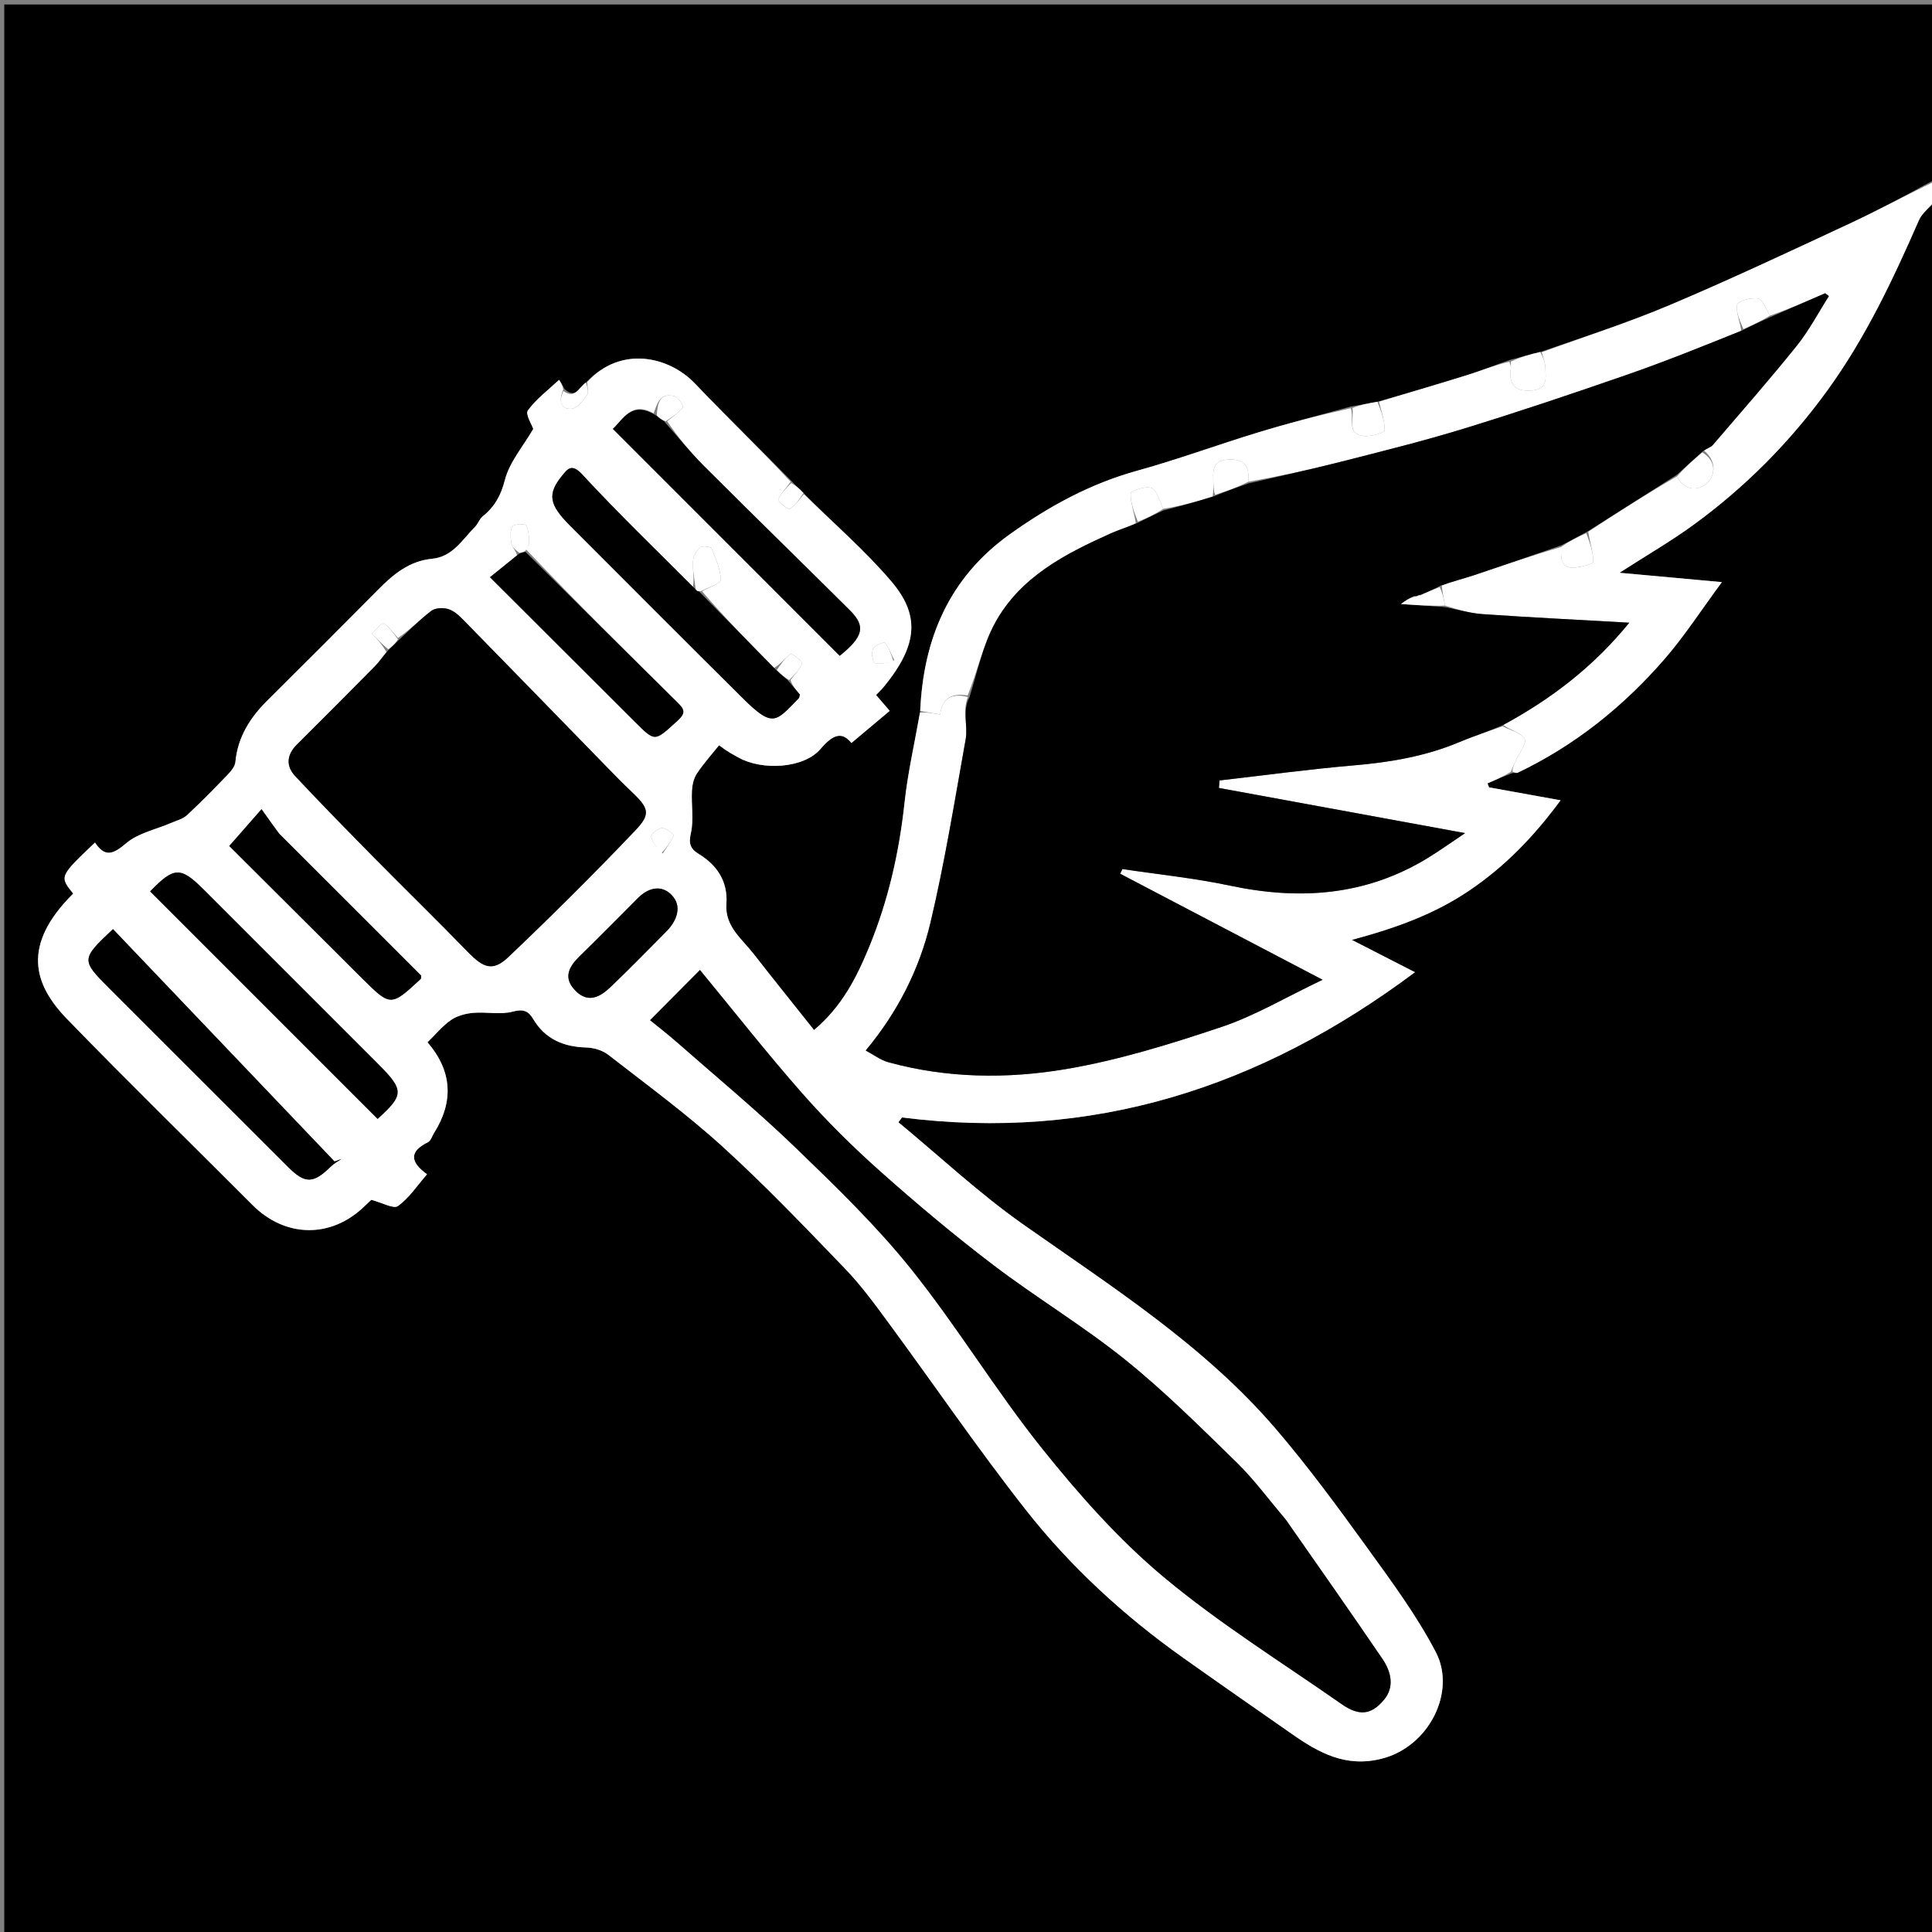 <svg version="1.1" id="Layer_1" xmlns="http://www.w3.org/2000/svg" xmlns:xlink="http://www.w3.org/1999/xlink" x="0px" y="0px"
	 width="100%" viewBox="0 0 500 500" enable-background="new 0 0 500 500" xml:space="preserve">
<rect x="0" y="0" width="500" height="500" fill="#808080" stroke="none"/>
<path fill="#000000" opacity="1" stroke="none"
	d="
M501,52
	C501,201.634 501,351.269 501,500.952
	C334.402,500.952 167.803,500.952 1.102,500.952
	C1.102,334.438 1.102,167.875 1.102,1.156
	C167.667,1.156 334.333,1.156 501,1.156
	C501,16.076 501,31.073 500.612,46.535
	C492.984,50.668 485.837,54.537 478.484,57.961
	C463.147,65.102 447.83,72.314 432.254,78.904
	C421.386,83.502 410.1,87.114 398.618,91.092
	C395.823,91.733 393.411,92.45 390.626,93.196
	C386.844,94.483 383.48,95.884 380.017,96.971
	C372.334,99.383 364.601,101.637 356.486,103.976
	C354.056,104.387 352.028,104.777 349.609,105.212
	C341.25,107.491 333.236,109.579 325.323,111.997
	C314.938,115.17 304.726,118.944 294.267,121.833
	C282.159,125.178 271.437,131.051 261.348,138.264
	C245.69,149.458 238.952,165.236 238.089,184.419
	C236.676,192.461 234.921,200.04 234.098,207.718
	C232.715,220.613 229.873,233.111 224.952,245.067
	C221.718,252.925 217.879,260.538 210.672,266.571
	C205.308,259.823 200.1,253.368 195.004,246.826
	C191.976,242.938 187.587,239.766 187.991,233.968
	C188.397,228.141 185.636,223.954 180.859,221.022
	C178.611,219.642 178.179,218.346 178.805,215.581
	C179.587,212.126 178.887,208.355 179.068,204.732
	C179.145,203.203 179.5,201.483 180.321,200.241
	C182.034,197.648 184.14,195.315 186.085,192.876
	C188.513,194.716 189.827,195.318 191.079,196.028
	C197.134,199.465 207.98,198.93 212.321,193.858
	C215.609,190.016 217.915,189.254 220.341,192.287
	C223.789,189.394 227.048,186.66 230.254,183.97
	C228.881,182.375 227.833,181.156 226.729,179.872
	C227.513,179.046 228.116,178.482 228.637,177.851
	C237.927,166.608 237.876,158.896 230.607,150.379
	C223.734,142.326 215.613,135.339 207.943,127.595
	C206.935,126.524 206.026,125.742 204.991,124.645
	C196.503,115.979 187.983,107.778 179.827,99.23
	C173.209,92.293 160.716,89.276 151.645,99.009
	C149.765,100.236 148.92,103.417 146.057,100.606
	C145.565,99.61 145.125,98.96 144.685,98.311
	C141.924,100.898 138.803,103.224 136.608,106.226
	C135.907,107.185 137.66,109.938 138.009,111.006
	C135.347,115.578 131.857,119.596 130.669,124.208
	C129.62,128.28 128,131.167 124.911,133.648
	C124.07,134.324 123.713,135.573 122.931,136.355
	C119.642,139.645 117.157,144.104 111.842,144.608
	C105.939,145.167 101.798,148.621 97.853,152.61
	C88.363,162.206 78.809,171.738 69.233,181.247
	C64.751,185.698 61.531,190.712 60.921,197.201
	C60.815,198.326 59.859,199.514 59.009,200.398
	C55.55,203.997 52.059,207.576 48.4,210.968
	C47.317,211.972 45.661,212.377 44.239,212.993
	C40.33,214.687 35.759,215.589 32.662,218.227
	C29.297,221.092 27.182,221.973 24.588,218.055
	C15.357,226.821 15.357,226.821 18.952,231.257
	C5.528,244.586 8.651,254.739 17.348,263.71
	C33.119,279.976 49.341,295.804 65.341,311.848
	C73.792,320.323 85.654,320.6 94.332,312.173
	C95.144,311.385 95.979,310.618 96.09,310.514
	C98.931,311.255 101.865,312.943 102.985,312.131
	C105.873,310.037 107.96,306.836 110.516,303.907
	C105.954,300.613 106.018,297.955 110.755,295.599
	C111.489,295.234 111.813,294.042 112.323,293.231
	C117.468,285.059 117.032,277.172 110.633,269.741
	C112.877,267.562 114.591,265.427 116.754,263.954
	C118.345,262.871 120.494,262.3 122.449,262.129
	C125.891,261.829 129.555,262.667 132.786,261.786
	C135.482,261.051 136.8,261.72 137.93,263.629
	C141.059,268.912 145.777,270.914 151.718,271.091
	C153.654,271.148 155.917,271.807 157.42,272.976
	C167.437,280.762 177.715,288.292 187.082,296.814
	C198.094,306.831 208.404,317.639 218.739,328.372
	C222.89,332.683 226.458,337.591 230.018,342.428
	C241.863,358.52 253.139,375.052 265.48,390.75
	C277.051,405.469 290.841,418.127 306.158,429.002
	C315.504,435.638 324.921,442.174 334.318,448.737
	C341.305,453.618 348.268,457.506 357.591,455.147
	C369.829,452.051 376.947,437.829 371.587,427.566
	C366.623,418.059 360.134,409.294 353.821,400.559
	C346.291,390.14 338.662,379.735 330.317,369.973
	C311.75,348.251 287.804,333.076 264.708,316.812
	C253.395,308.845 243.206,299.281 232.508,290.44
	C232.817,290.024 233.127,289.609 233.437,289.194
	C282.68,295.444 326.106,281.579 366.185,251.609
	C360.308,248.6 355.651,246.215 349.844,243.241
	C361.379,240.146 371.292,236.539 380.286,230.446
	C389.459,224.233 396.888,216.594 403.877,207.114
	C397.062,205.882 391.208,204.824 385.355,203.766
	C385.228,203.42 385.102,203.074 384.975,202.728
	C386.997,201.857 389.018,200.987 391.421,200.063
	C392.135,200.002 392.519,200.103 392.792,199.973
	C407.554,192.916 420.085,182.875 430.741,170.603
	C435.964,164.589 440.32,157.822 445.617,150.654
	C436.41,149.812 428.352,149.076 419.126,148.232
	C426.338,143.594 432.446,140.058 438.126,135.933
	C451.606,126.14 463.228,114.429 473.012,100.913
	C482.848,87.325 489.931,72.278 496.613,56.991
	C497.458,55.057 499.508,53.651 501,52
z"/>
<path fill="#FFFFFF" opacity="1" stroke="none"
	d="
M356.888,103.955
	C364.601,101.637 372.334,99.383 380.017,96.971
	C383.48,95.884 386.844,94.483 390.626,93.623
	C391,94.518 391.051,95.021 390.992,95.51
	C390.515,99.491 391.977,101.323 396.261,101.062
	C400.761,100.787 400.013,97.707 399.933,94.993
	C399.895,93.709 399.328,92.441 399,91.167
	C410.1,87.114 421.386,83.502 432.254,78.904
	C447.83,72.314 463.147,65.102 478.484,57.961
	C485.837,54.537 492.984,50.668 500.612,47
	C501,48.389 501,49.778 501,51.583
	C499.508,53.651 497.458,55.057 496.613,56.991
	C489.931,72.278 482.848,87.325 473.012,100.913
	C463.228,114.429 451.606,126.14 438.126,135.933
	C432.446,140.058 426.338,143.594 419.126,148.232
	C428.352,149.076 436.41,149.812 445.617,150.654
	C440.32,157.822 435.964,164.589 430.741,170.603
	C420.085,182.875 407.554,192.916 392.792,199.973
	C392.519,200.103 392.135,200.002 391.416,199.684
	C391.448,198.539 391.898,197.732 392.278,196.894
	C393.154,194.967 395.18,192.4 394.567,191.237
	C393.705,189.6 390.875,189 389.03,187.621
	C401.534,180.835 412.375,172.556 421.652,161.154
	C408.308,160.396 396.003,159.789 383.714,158.939
	C380.436,158.712 377.209,157.743 373.969,156.725
	C373.639,154.853 373.297,153.37 373.128,151.541
	C376.057,150.412 378.85,149.736 381.565,148.83
	C389.061,146.327 396.524,143.728 404,141.577
	C403.988,144.355 403.794,147.037 407.228,146.899
	C409.038,146.827 412.349,145.955 412.349,145.444
	C412.349,142.948 411.462,140.451 411.037,137.625
	C418.777,132.491 426.368,127.687 434.016,123.274
	C436.123,127.458 439.877,126.866 441.869,124.95
	C443.979,122.921 444.211,119.268 441.023,116.638
	C441.87,115.948 442.774,115.749 443.256,115.187
	C450.564,106.662 457.979,98.221 465.009,89.471
	C468.184,85.519 470.569,80.932 473.312,76.633
	C472.992,76.386 472.672,76.14 472.352,75.893
	C467.581,77.968 462.811,80.042 458.028,81.701
	C457.021,79.868 456.205,77.487 454.991,77.263
	C453.246,76.942 449.811,77.875 449.594,78.836
	C449.149,80.805 450.365,83.149 450.63,85.643
	C440.662,89.623 431.037,93.52 421.241,96.923
	C407.211,101.797 393.126,106.539 378.93,110.903
	C368.378,114.146 357.64,116.8 346.936,119.528
	C339.011,121.548 331.008,123.265 323.028,124.689
	C323.4,120.592 322.134,118.781 318.059,118.92
	C314.2,119.051 313.851,121.242 313.992,124.161
	C314.056,125.476 314.028,126.797 313.869,128.462
	C309.477,129.912 305.259,131.015 301.028,131.69
	C300.041,129.521 299.436,126.899 297.985,126.287
	C296.55,125.683 292.651,127.046 292.627,127.655
	C292.532,130.095 293.523,132.578 293.947,135.39
	C291.688,136.49 289.536,137.114 287.51,138.022
	C275.623,143.347 263.997,149.333 257.491,161.264
	C254.358,167.011 252.997,173.724 250.421,180
	C246.105,179.244 243.811,180.901 243.311,184.904
	C241.341,184.558 239.754,184.279 238.167,184
	C238.952,165.236 245.69,149.458 261.348,138.264
	C271.437,131.051 282.159,125.178 294.267,121.833
	C304.726,118.944 314.938,115.17 325.323,111.997
	C333.236,109.579 341.25,107.491 349.609,105.639
	C350.486,108.502 348.489,112.23 352.775,112.821
	C354.622,113.076 358.305,112.003 358.329,111.422
	C358.427,108.956 357.464,106.448 356.888,103.955
z"/>
<path fill="#FFFFFF" opacity="1" stroke="none"
	d="
M388.886,187.957
	C390.875,189 393.705,189.6 394.567,191.237
	C395.18,192.4 393.154,194.967 392.278,196.894
	C391.898,197.732 391.448,198.539 391.035,199.739
	C389.018,200.987 386.997,201.857 384.975,202.728
	C385.102,203.074 385.228,203.42 385.355,203.766
	C391.208,204.824 397.062,205.882 403.877,207.114
	C396.888,216.594 389.459,224.233 380.286,230.446
	C371.292,236.539 361.379,240.146 349.844,243.241
	C355.651,246.215 360.308,248.6 366.185,251.609
	C326.106,281.579 282.68,295.444 233.437,289.194
	C233.127,289.609 232.817,290.024 232.508,290.44
	C243.206,299.281 253.395,308.845 264.708,316.812
	C287.804,333.076 311.75,348.251 330.317,369.973
	C338.662,379.735 346.291,390.14 353.821,400.559
	C360.134,409.294 366.623,418.059 371.587,427.566
	C376.947,437.829 369.829,452.051 357.591,455.147
	C348.268,457.506 341.305,453.618 334.318,448.737
	C324.921,442.174 315.504,435.638 306.158,429.002
	C290.841,418.127 277.051,405.469 265.48,390.75
	C253.139,375.052 241.863,358.52 230.018,342.428
	C226.458,337.591 222.89,332.683 218.739,328.372
	C208.404,317.639 198.094,306.831 187.082,296.814
	C177.715,288.292 167.437,280.762 157.42,272.976
	C155.917,271.807 153.654,271.148 151.718,271.091
	C145.777,270.914 141.059,268.912 137.93,263.629
	C136.8,261.72 135.482,261.051 132.786,261.786
	C129.555,262.667 125.891,261.829 122.449,262.129
	C120.494,262.3 118.345,262.871 116.754,263.954
	C114.591,265.427 112.877,267.562 110.633,269.741
	C117.032,277.172 117.468,285.059 112.323,293.231
	C111.813,294.042 111.489,295.234 110.755,295.599
	C106.018,297.955 105.954,300.613 110.516,303.907
	C107.96,306.836 105.873,310.037 102.985,312.131
	C101.865,312.943 98.931,311.255 96.09,310.514
	C95.979,310.618 95.144,311.385 94.332,312.173
	C85.654,320.6 73.792,320.323 65.341,311.848
	C49.341,295.804 33.119,279.976 17.348,263.71
	C8.651,254.739 5.528,244.586 18.952,231.257
	C15.357,226.821 15.357,226.821 24.588,218.055
	C27.182,221.973 29.297,221.092 32.662,218.227
	C35.759,215.589 40.33,214.687 44.239,212.993
	C45.661,212.377 47.317,211.972 48.4,210.968
	C52.059,207.576 55.55,203.997 59.009,200.398
	C59.859,199.514 60.815,198.326 60.921,197.201
	C61.531,190.712 64.751,185.698 69.233,181.247
	C78.809,171.738 88.363,162.206 97.853,152.61
	C101.798,148.621 105.939,145.167 111.842,144.608
	C117.157,144.104 119.642,139.645 122.931,136.355
	C123.713,135.573 124.07,134.324 124.911,133.648
	C128,131.167 129.62,128.28 130.669,124.208
	C131.857,119.596 135.347,115.578 138.009,111.006
	C137.66,109.938 135.907,107.185 136.608,106.226
	C138.803,103.224 141.924,100.898 144.685,98.311
	C145.125,98.96 145.565,99.61 145.764,100.838
	C144.471,103.947 145.18,106.006 147.968,105.773
	C149.396,105.654 150.895,103.705 151.896,102.26
	C152.429,101.49 151.969,100.033 151.957,98.886
	C160.716,89.276 173.209,92.293 179.827,99.23
	C187.983,107.778 196.503,115.979 204.628,124.689
	C203.335,126.448 202,127.745 201.409,129.321
	C201.253,129.738 203.996,131.964 204.363,131.728
	C205.814,130.798 206.85,129.221 208.041,127.883
	C215.613,135.339 223.734,142.326 230.607,150.379
	C237.876,158.896 237.927,166.608 228.637,177.851
	C228.116,178.482 227.513,179.046 226.729,179.872
	C227.833,181.156 228.881,182.375 230.254,183.97
	C227.048,186.66 223.789,189.394 220.341,192.287
	C217.915,189.254 215.609,190.016 212.321,193.858
	C207.98,198.93 197.134,199.465 191.079,196.028
	C189.827,195.318 188.513,194.716 186.085,192.876
	C184.14,195.315 182.034,197.648 180.321,200.241
	C179.5,201.483 179.145,203.203 179.068,204.732
	C178.887,208.355 179.587,212.126 178.805,215.581
	C178.179,218.346 178.611,219.642 180.859,221.022
	C185.636,223.954 188.397,228.141 187.991,233.968
	C187.587,239.766 191.976,242.938 195.004,246.826
	C200.1,253.368 205.308,259.823 210.672,266.571
	C217.879,260.538 221.718,252.925 224.952,245.067
	C229.873,233.111 232.715,220.613 234.098,207.718
	C234.921,200.04 236.676,192.461 238.089,184.419
	C239.754,184.279 241.341,184.558 243.311,184.904
	C243.811,180.901 246.105,179.244 250.498,180.385
	C248.963,184.11 250.542,187.825 249.927,191.257
	C247.082,207.131 244.528,223.088 240.809,238.764
	C237.943,250.843 232.324,261.945 224.045,271.869
	C226.004,272.905 227.855,274.341 229.944,274.915
	C245.067,279.07 260.61,279.251 275.787,276.692
	C289.472,274.385 302.934,270.199 316.135,265.772
	C324.801,262.866 332.83,258.059 342.279,253.563
	C323.994,243.985 306.947,235.056 289.901,226.126
	C290.094,225.72 290.286,225.314 290.479,224.907
	C299.755,226.305 309.128,227.25 318.288,229.195
	C336.333,233.027 353.502,231.842 369.536,222.026
	C372.534,220.191 375.396,218.133 379.17,215.611
	C356.882,211.522 336.17,207.722 315.459,203.922
	C315.511,203.275 315.562,202.628 315.614,201.98
	C327.191,200.653 338.746,199.07 350.351,198.081
	C359.759,197.279 368.898,195.741 377.645,192.067
	C381.319,190.524 385.135,189.317 388.886,187.957
M136.095,142.141
	C136.407,141.577 137.011,140.995 136.977,140.452
	C136.882,138.913 136.868,137.175 136.11,135.961
	C135.792,135.452 132.822,135.671 132.555,136.25
	C131.965,137.527 132.121,139.279 132.377,140.767
	C132.523,141.619 133.462,142.335 133.807,143.737
	C131.519,145.582 129.232,147.428 126.804,149.387
	C140.041,162.593 152.184,174.702 164.32,186.818
	C169.641,192.129 169.399,191.872 175.188,186.675
	C177.591,184.518 177.156,183.607 175.357,181.831
	C162.219,168.852 149.115,155.837 136.095,142.141
M169.174,107
	C163.421,103.673 161.246,108.585 158.609,110.999
	C178.309,130.704 197.801,150.201 217.32,169.725
	C223.411,164.787 224.144,162.121 219.971,157.969
	C207.382,145.447 194.655,133.064 182.101,120.507
	C178.488,116.894 175.28,112.875 172.649,109.01
	C174.062,107.851 175.631,106.818 176.751,105.423
	C176.963,105.159 175.567,102.794 174.613,102.545
	C170.878,101.571 170.139,104.172 169.174,107
M179.331,151.865
	C169.732,142.214 159.91,132.767 150.671,122.781
	C147.984,119.877 146.931,121.307 145.498,123.063
	C141.616,127.817 142.059,130.559 147.444,135.953
	C162.379,150.914 177.308,165.883 192.309,180.777
	C200.126,188.539 200.814,186.726 206.696,180.73
	C206.892,180.531 206.889,180.139 207.005,179.75
	C205.981,178.533 204.932,177.287 204.608,175.953
	C205.665,174.552 206.999,173.255 207.59,171.679
	C207.747,171.262 205.002,169.037 204.636,169.272
	C203.186,170.203 202.15,171.781 200.332,172.866
	C193.849,166.258 187.366,159.649 181.683,153.017
	C183.389,152.025 186.553,150.994 186.527,150.05
	C186.451,147.297 185.229,144.526 184.127,141.9
	C183.937,141.447 181.696,141.199 181.17,141.685
	C180.223,142.562 179.409,144.044 179.346,145.314
	C179.233,147.566 179.723,149.848 179.331,151.865
M100.006,168.742
	C98.996,170.002 98.088,171.362 96.959,172.505
	C90.292,179.258 83.594,185.982 76.861,192.67
	C74.188,195.325 73.932,198.23 76.415,200.878
	C83.103,208.012 89.949,215 96.815,221.965
	C104.842,230.107 113.044,238.078 120.997,246.291
	C125.136,250.566 127.558,251.504 131.618,247.642
	C142.831,236.974 153.826,226.057 164.485,214.838
	C168.57,210.539 167.89,209.089 163.127,204.587
	C161.04,202.613 159.036,200.55 157.03,198.493
	C144.648,185.792 132.291,173.068 119.877,160.398
	C118.763,159.261 117.428,158.051 115.975,157.619
	C114.646,157.225 112.621,157.321 111.596,158.106
	C108.548,160.443 105.84,163.225 102.987,165.105
	C101.783,163.777 100.717,162.238 99.266,161.286
	C98.951,161.079 97.255,162.976 96.196,163.903
	C97.502,165.283 98.808,166.663 100.006,168.742
M332.515,393.009
	C328.385,388.15 324.598,382.941 320.055,378.505
	C310.699,369.372 301.391,360.089 291.223,351.914
	C280.296,343.129 268.176,335.844 257.002,327.347
	C246.95,319.703 237.251,311.553 227.814,303.156
	C220.707,296.831 213.891,290.088 207.607,282.95
	C198.416,272.51 189.816,261.55 181.15,251.036
	C176.744,255.47 172.576,259.664 168.245,264.021
	C170.484,265.854 172.947,267.751 175.277,269.799
	C185.565,278.845 196.142,287.594 205.988,297.1
	C216.388,307.141 226.873,317.28 235.88,328.529
	C247.809,343.427 257.735,359.929 269.663,374.829
	C279.179,386.716 289.467,398.355 301.103,408.082
	C315.541,420.151 331.692,430.178 347.169,440.993
	C351.657,444.129 354.825,443.931 358.193,439.88
	C360.944,436.57 360.037,432.647 357.792,429.352
	C349.619,417.359 341.294,405.47 332.515,393.009
M56.998,234.498
	C55.585,233.084 54.172,231.67 52.758,230.257
	C46.683,224.19 45.046,224.322 38.851,230.687
	C58.477,250.316 78.093,269.935 97.727,289.572
	C104.594,283.35 104.633,282.134 97.792,275.294
	C84.36,261.864 70.93,248.431 56.998,234.498
M40,267.5
	C51.528,279.016 63.053,290.535 74.584,302.048
	C78.95,306.408 81.101,306.352 85.618,301.909
	C86.407,301.132 87.432,300.593 88.348,299.945
	C87.758,300.161 87.168,300.378 86.579,300.594
	C67.458,280.54 48.338,260.485 29.241,240.454
	C20.982,248.2 20.976,248.478 28.213,255.712
	C31.977,259.473 35.738,263.237 40,267.5
M71.991,215.487
	C70.657,213.606 69.323,211.725 67.685,209.416
	C64.172,213.424 61.849,216.075 59.336,218.941
	C71.012,230.578 82.221,241.747 93.427,252.919
	C101.105,260.574 101.104,260.576 108.901,253.33
	C108.99,253.247 108.937,253.009 108.98,252.461
	C96.935,240.423 84.713,228.209 71.991,215.487
M164.611,232.925
	C159.79,237.736 155.018,242.597 150.131,247.34
	C147.226,250.159 145.578,253.075 149.012,256.481
	C152.295,259.737 155.384,257.946 157.991,255.464
	C162.92,250.77 167.658,245.875 172.462,241.05
	C174.988,238.515 176.425,235.016 174.357,232.27
	C171.919,229.033 168.168,229.157 164.611,232.925
M231.45,170.887
	C230.685,169.327 230.038,167.679 229.02,166.306
	C228.879,166.116 226.329,167.022 225.932,167.893
	C225.467,168.913 225.813,171.382 226.38,171.58
	C227.737,172.053 229.43,171.564 231.45,170.887
M171.502,220.893
	C172.509,219.348 173.643,217.858 174.367,216.189
	C174.46,215.976 172.396,214.247 171.377,214.291
	C170.341,214.335 168.437,215.861 168.539,216.461
	C168.799,217.985 169.969,219.353 171.502,220.893
z"/>
<path fill="#FFFFFF" opacity="1" stroke="none"
	d="
M398.618,91.092
	C399.328,92.441 399.895,93.709 399.933,94.993
	C400.013,97.707 400.761,100.787 396.261,101.062
	C391.977,101.323 390.515,99.491 390.992,95.51
	C391.051,95.021 391,94.518 391,93.594
	C393.411,92.45 395.823,91.733 398.618,91.092
z"/>
<path fill="#FFFFFF" opacity="1" stroke="none"
	d="
M356.486,103.976
	C357.464,106.448 358.427,108.956 358.329,111.422
	C358.305,112.003 354.622,113.076 352.775,112.821
	C348.489,112.23 350.486,108.502 350,105.594
	C352.028,104.777 354.056,104.387 356.486,103.976
z"/>
<path fill="#FFFFFF" opacity="1" stroke="none"
	d="
M207.943,127.595
	C206.85,129.221 205.814,130.798 204.363,131.728
	C203.996,131.964 201.253,129.738 201.409,129.321
	C202,127.745 203.335,126.448 204.754,125.003
	C206.026,125.742 206.935,126.524 207.943,127.595
z"/>
<path fill="#FFFFFF" opacity="1" stroke="none"
	d="
M151.645,99.009
	C151.969,100.033 152.429,101.49 151.896,102.26
	C150.895,103.705 149.396,105.654 147.968,105.773
	C145.18,106.006 144.471,103.947 145.816,101.185
	C148.92,103.417 149.765,100.236 151.645,99.009
z"/>
<path fill="#000000" opacity="1" stroke="none"
	d="
M389.03,187.621
	C385.135,189.317 381.319,190.524 377.645,192.067
	C368.898,195.741 359.759,197.279 350.351,198.081
	C338.746,199.07 327.191,200.653 315.614,201.98
	C315.562,202.628 315.511,203.275 315.459,203.922
	C336.17,207.722 356.882,211.522 379.17,215.611
	C375.396,218.133 372.534,220.191 369.536,222.026
	C353.502,231.842 336.333,233.027 318.288,229.195
	C309.128,227.25 299.755,226.305 290.479,224.907
	C290.286,225.314 290.094,225.72 289.901,226.126
	C306.947,235.056 323.994,243.985 342.279,253.563
	C332.83,258.059 324.801,262.866 316.135,265.772
	C302.934,270.199 289.472,274.385 275.787,276.692
	C260.61,279.251 245.067,279.07 229.944,274.915
	C227.855,274.341 226.004,272.905 224.045,271.869
	C232.324,261.945 237.943,250.843 240.809,238.764
	C244.528,223.088 247.082,207.131 249.927,191.257
	C250.542,187.825 248.963,184.11 250.911,180.385
	C252.997,173.724 254.358,167.011 257.491,161.264
	C263.997,149.333 275.623,143.347 287.51,138.022
	C289.536,137.114 291.688,136.49 294.315,135.366
	C296.912,134.037 298.976,133.077 301.04,132.117
	C305.259,131.015 309.477,129.912 314.263,128.409
	C317.566,127.045 320.303,126.081 323.04,125.117
	C331.008,123.265 339.011,121.548 346.936,119.528
	C357.64,116.8 368.378,114.146 378.93,110.903
	C393.126,106.539 407.211,101.797 421.241,96.923
	C431.037,93.52 440.662,89.623 450.929,85.487
	C453.677,84.056 455.859,83.087 458.04,82.117
	C462.811,80.042 467.581,77.968 472.352,75.893
	C472.672,76.14 472.992,76.386 473.312,76.633
	C470.569,80.932 468.184,85.519 465.009,89.471
	C457.979,98.221 450.564,106.662 443.256,115.187
	C442.774,115.749 441.87,115.948 440.702,116.765
	C438.148,119.103 436.054,120.993 433.96,122.883
	C426.368,127.687 418.777,132.491 410.676,137.648
	C408.112,139.057 406.056,140.112 404,141.167
	C396.524,143.728 389.061,146.327 381.565,148.83
	C378.85,149.736 376.057,150.412 372.76,151.593
	C370.8,152.622 369.38,153.253 367.665,153.938
	C367.017,154.128 366.665,154.263 365.926,154.27
	C364.628,154.81 363.716,155.477 362.566,156.319
	C366.774,156.613 370.366,156.864 373.958,157.115
	C377.209,157.743 380.436,158.712 383.714,158.939
	C396.003,159.789 408.308,160.396 421.652,161.154
	C412.375,172.556 401.534,180.835 389.03,187.621
z"/>
<path fill="#FFFFFF" opacity="1" stroke="none"
	d="
M323.028,124.689
	C320.303,126.081 317.566,127.045 314.436,128.061
	C314.028,126.797 314.056,125.476 313.992,124.161
	C313.851,121.242 314.2,119.051 318.059,118.92
	C322.134,118.781 323.4,120.592 323.028,124.689
z"/>
<path fill="#FFFFFF" opacity="1" stroke="none"
	d="
M301.028,131.69
	C298.976,133.077 296.912,134.037 294.48,135.021
	C293.523,132.578 292.532,130.095 292.627,127.655
	C292.651,127.046 296.55,125.683 297.985,126.287
	C299.436,126.899 300.041,129.521 301.028,131.69
z"/>
<path fill="#FFFFFF" opacity="1" stroke="none"
	d="
M404,141.577
	C406.056,140.112 408.112,139.057 410.528,137.979
	C411.462,140.451 412.349,142.948 412.349,145.444
	C412.349,145.955 409.038,146.827 407.228,146.899
	C403.794,147.037 403.988,144.355 404,141.577
z"/>
<path fill="#FFFFFF" opacity="1" stroke="none"
	d="
M458.028,81.701
	C455.859,83.087 453.677,84.056 451.197,85.182
	C450.365,83.149 449.149,80.805 449.594,78.836
	C449.811,77.875 453.246,76.942 454.991,77.263
	C456.205,77.487 457.021,79.868 458.028,81.701
z"/>
<path fill="#FFFFFF" opacity="1" stroke="none"
	d="
M434.016,123.274
	C436.054,120.993 438.148,119.103 440.563,117.086
	C444.211,119.268 443.979,122.921 441.869,124.95
	C439.877,126.866 436.123,127.458 434.016,123.274
z"/>
<path fill="#FFFFFF" opacity="1" stroke="none"
	d="
M367.959,153.883
	C369.38,153.253 370.8,152.622 372.588,151.94
	C373.297,153.37 373.639,154.853 373.969,156.725
	C370.366,156.864 366.774,156.613 362.566,156.319
	C363.716,155.477 364.628,154.81 366.24,154.395
	C367.28,154.393 367.619,154.138 367.959,153.883
z"/>
<path fill="#000000" opacity="1" stroke="none"
	d="
M332.77,393.276
	C341.294,405.47 349.619,417.359 357.792,429.352
	C360.037,432.647 360.944,436.57 358.193,439.88
	C354.825,443.931 351.657,444.129 347.169,440.993
	C331.692,430.178 315.541,420.151 301.103,408.082
	C289.467,398.355 279.179,386.716 269.663,374.829
	C257.735,359.929 247.809,343.427 235.88,328.529
	C226.873,317.28 216.388,307.141 205.988,297.1
	C196.142,287.594 185.565,278.845 175.277,269.799
	C172.947,267.751 170.484,265.854 168.245,264.021
	C172.576,259.664 176.744,255.47 181.15,251.036
	C189.816,261.55 198.416,272.51 207.607,282.95
	C213.891,290.088 220.707,296.831 227.814,303.156
	C237.251,311.553 246.95,319.703 257.002,327.347
	C268.176,335.844 280.296,343.129 291.223,351.914
	C301.391,360.089 310.699,369.372 320.055,378.505
	C324.598,382.941 328.385,388.15 332.77,393.276
z"/>
<path fill="#000000" opacity="1" stroke="none"
	d="
M102.999,165.833
	C105.84,163.225 108.548,160.443 111.596,158.106
	C112.621,157.321 114.646,157.225 115.975,157.619
	C117.428,158.051 118.763,159.261 119.877,160.398
	C132.291,173.068 144.648,185.792 157.03,198.493
	C159.036,200.55 161.04,202.613 163.127,204.587
	C167.89,209.089 168.57,210.539 164.485,214.838
	C153.826,226.057 142.831,236.974 131.618,247.642
	C127.558,251.504 125.136,250.566 120.997,246.291
	C113.044,238.078 104.842,230.107 96.815,221.965
	C89.949,215 83.103,208.012 76.415,200.878
	C73.932,198.23 74.188,195.325 76.861,192.67
	C83.594,185.982 90.292,179.258 96.959,172.505
	C98.088,171.362 98.996,170.002 100.408,168.371
	C101.54,167.278 102.27,166.555 102.999,165.833
z"/>
<path fill="#000000" opacity="1" stroke="none"
	d="
M203.883,176.041
	C204.932,177.287 205.981,178.533 207.005,179.75
	C206.889,180.139 206.892,180.531 206.696,180.73
	C200.814,186.726 200.126,188.539 192.309,180.777
	C177.308,165.883 162.379,150.914 147.444,135.953
	C142.059,130.559 141.616,127.817 145.498,123.063
	C146.931,121.307 147.984,119.877 150.671,122.781
	C159.91,132.767 169.732,142.214 179.702,152.227
	C180.257,152.892 180.528,153.043 180.884,153.041
	C187.366,159.649 193.849,166.258 200.744,173.281
	C202.066,174.477 202.974,175.259 203.883,176.041
z"/>
<path fill="#000000" opacity="1" stroke="none"
	d="
M57.249,234.749
	C70.93,248.431 84.36,261.864 97.792,275.294
	C104.633,282.134 104.594,283.35 97.727,289.572
	C78.093,269.935 58.477,250.316 38.851,230.687
	C45.046,224.322 46.683,224.19 52.758,230.257
	C54.172,231.67 55.585,233.084 57.249,234.749
z"/>
<path fill="#000000" opacity="1" stroke="none"
	d="
M39.75,267.25
	C35.738,263.237 31.977,259.473 28.213,255.712
	C20.976,248.478 20.982,248.2 29.241,240.454
	C48.338,260.485 67.458,280.54 86.579,300.594
	C87.168,300.378 87.758,300.161 88.348,299.945
	C87.432,300.593 86.407,301.132 85.618,301.909
	C81.101,306.352 78.95,306.408 74.584,302.048
	C63.053,290.535 51.528,279.016 39.75,267.25
z"/>
<path fill="#000000" opacity="1" stroke="none"
	d="
M171.886,109.043
	C175.28,112.875 178.488,116.894 182.101,120.507
	C194.655,133.064 207.382,145.447 219.971,157.969
	C224.144,162.121 223.411,164.787 217.32,169.725
	C197.801,150.201 178.309,130.704 158.609,110.999
	C161.246,108.585 163.421,103.673 169.587,107.398
	C170.628,108.211 171.257,108.627 171.886,109.043
z"/>
<path fill="#000000" opacity="1" stroke="none"
	d="
M136,142.833
	C149.115,155.837 162.219,168.852 175.357,181.831
	C177.156,183.607 177.591,184.518 175.188,186.675
	C169.399,191.872 169.641,192.129 164.32,186.818
	C152.184,174.702 140.041,162.593 126.804,149.387
	C129.232,147.428 131.519,145.582 134.252,143.372
	C135.131,142.949 135.566,142.891 136,142.833
z"/>
<path fill="#000000" opacity="1" stroke="none"
	d="
M72.241,215.741
	C84.713,228.209 96.935,240.423 108.98,252.461
	C108.937,253.009 108.99,253.247 108.901,253.33
	C101.104,260.576 101.105,260.574 93.427,252.919
	C82.221,241.747 71.012,230.578 59.336,218.941
	C61.849,216.075 64.172,213.424 67.685,209.416
	C69.323,211.725 70.657,213.606 72.241,215.741
z"/>
<path fill="#000000" opacity="1" stroke="none"
	d="
M164.854,232.643
	C168.168,229.157 171.919,229.033 174.357,232.27
	C176.425,235.016 174.988,238.515 172.462,241.05
	C167.658,245.875 162.92,250.77 157.991,255.464
	C155.384,257.946 152.295,259.737 149.012,256.481
	C145.578,253.075 147.226,250.159 150.131,247.34
	C155.018,242.597 159.79,237.736 164.854,232.643
z"/>
<path fill="#FFFFFF" opacity="1" stroke="none"
	d="
M181.283,153.029
	C180.528,153.043 180.257,152.892 180.016,152.353
	C179.723,149.848 179.233,147.566 179.346,145.314
	C179.409,144.044 180.223,142.562 181.17,141.685
	C181.696,141.199 183.937,141.447 184.127,141.9
	C185.229,144.526 186.451,147.297 186.527,150.05
	C186.553,150.994 183.389,152.025 181.283,153.029
z"/>
<path fill="#FFFFFF" opacity="1" stroke="none"
	d="
M172.267,109.027
	C171.257,108.627 170.628,108.211 169.979,107.455
	C170.139,104.172 170.878,101.571 174.613,102.545
	C175.567,102.794 176.963,105.159 176.751,105.423
	C175.631,106.818 174.062,107.851 172.267,109.027
z"/>
<path fill="#FFFFFF" opacity="1" stroke="none"
	d="
M136.047,142.487
	C135.566,142.891 135.131,142.949 134.371,143.06
	C133.462,142.335 132.523,141.619 132.377,140.767
	C132.121,139.279 131.965,137.527 132.555,136.25
	C132.822,135.671 135.792,135.452 136.11,135.961
	C136.868,137.175 136.882,138.913 136.977,140.452
	C137.011,140.995 136.407,141.577 136.047,142.487
z"/>
<path fill="#FFFFFF" opacity="1" stroke="none"
	d="
M102.993,165.469
	C102.27,166.555 101.54,167.278 100.462,168.021
	C98.808,166.663 97.502,165.283 96.196,163.903
	C97.255,162.976 98.951,161.079 99.266,161.286
	C100.717,162.238 101.783,163.777 102.993,165.469
z"/>
<path fill="#FFFFFF" opacity="1" stroke="none"
	d="
M231.219,171.175
	C229.43,171.564 227.737,172.053 226.38,171.58
	C225.813,171.382 225.467,168.913 225.932,167.893
	C226.329,167.022 228.879,166.116 229.02,166.306
	C230.038,167.679 230.685,169.327 231.219,171.175
z"/>
<path fill="#FFFFFF" opacity="1" stroke="none"
	d="
M204.246,175.997
	C202.974,175.259 202.066,174.477 201.059,173.407
	C202.15,171.781 203.186,170.203 204.636,169.272
	C205.002,169.037 207.747,171.262 207.59,171.679
	C206.999,173.255 205.665,174.552 204.246,175.997
z"/>
<path fill="#FFFFFF" opacity="1" stroke="none"
	d="
M171.138,220.838
	C169.969,219.353 168.799,217.985 168.539,216.461
	C168.437,215.861 170.341,214.335 171.377,214.291
	C172.396,214.247 174.46,215.976 174.367,216.189
	C173.643,217.858 172.509,219.348 171.138,220.838
z"/>
<path fill="#FFFFFF" opacity="1" stroke="none"
	d="
M367.665,153.938
	C367.619,154.138 367.28,154.393 366.626,154.523
	C366.665,154.263 367.017,154.128 367.665,153.938
z"/>
</svg>

